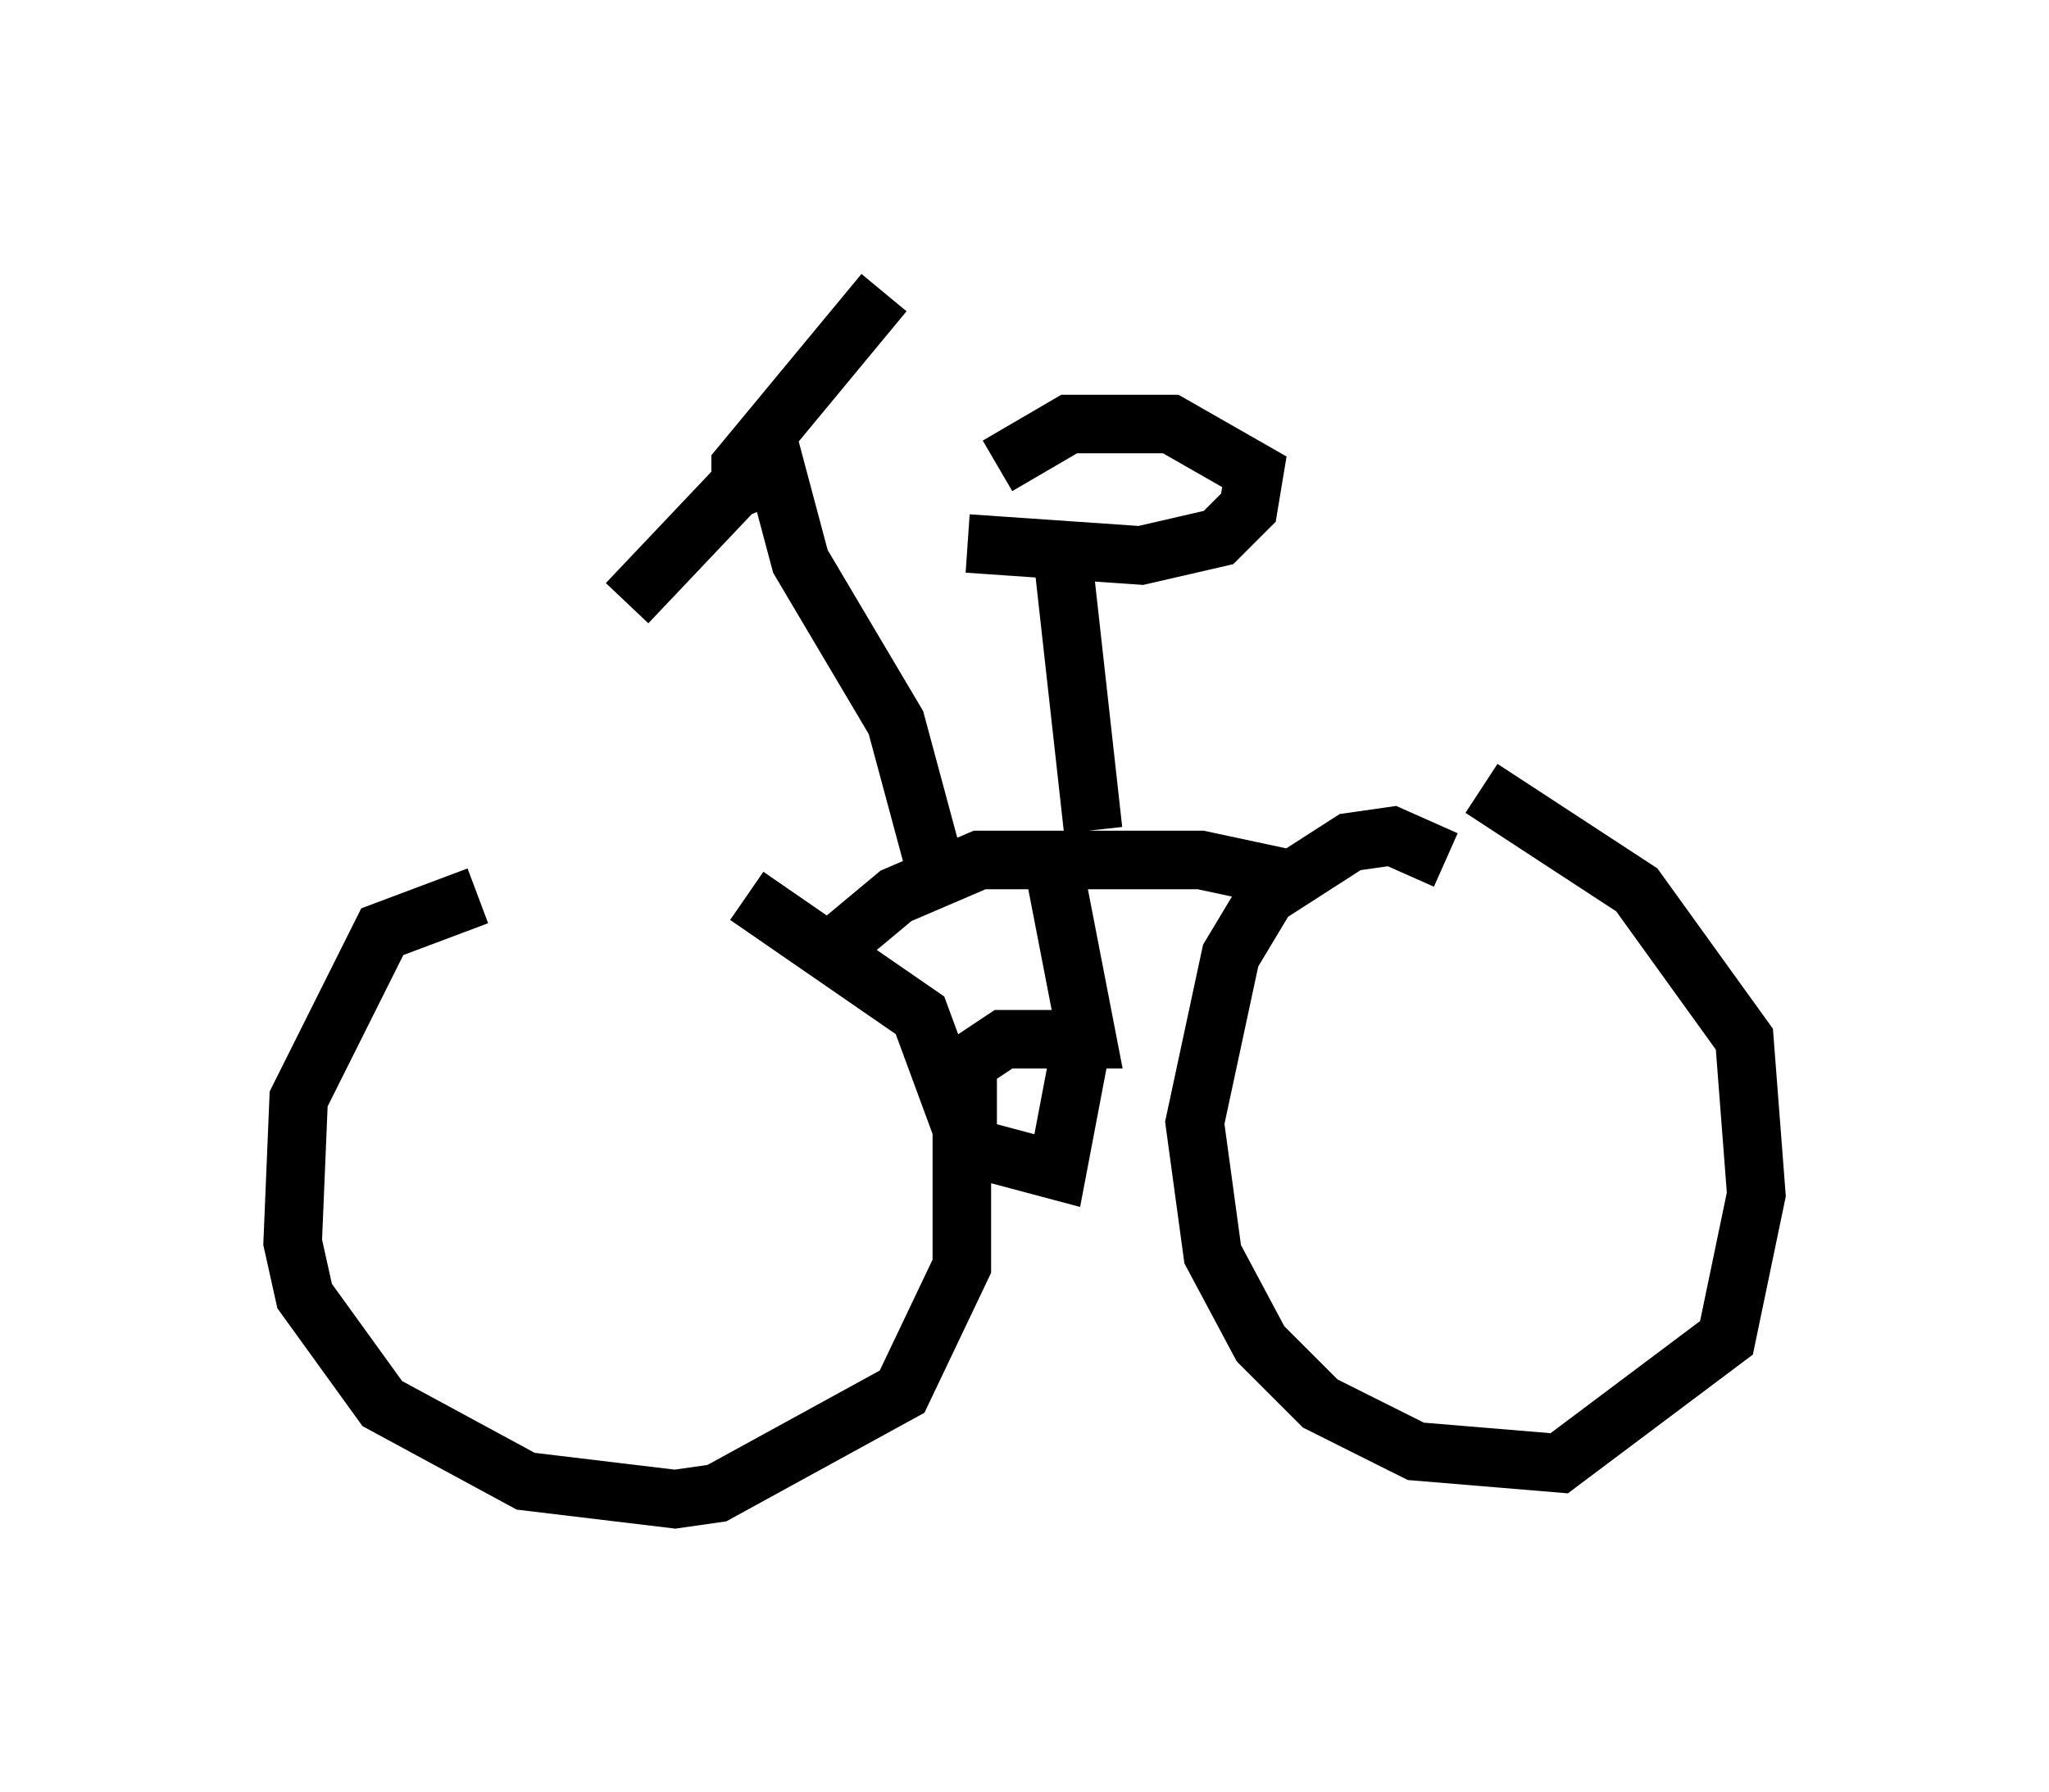 <?xml version="1.0" encoding="utf-8" ?>
<svg baseProfile="full" height="30.621" version="1.1" width="35.011" xmlns="http://www.w3.org/2000/svg" xmlns:ev="http://www.w3.org/2001/xml-events" xmlns:xlink="http://www.w3.org/1999/xlink"><defs /><rect fill="white" height="30.621" width="35.011" x="0" y="0" /><path d="M10.819, 15.515 m-2.654, -0.204 l-1.633, 0.613 -1.429, 2.858 l-0.102, 2.45 0.204, 0.919 l1.327, 1.838 2.45, 1.327 l2.552, 0.306 0.715, -0.102 l3.165, -1.735 1.021, -2.144 l0.0, -2.348 -0.715, -1.94 l-2.96, -2.042 m11.944, -0.613 l-0.919, -0.408 -0.715, 0.102 l-1.429, 0.919 -0.613, 1.021 l-0.613, 2.858 0.306, 2.246 l0.817, 1.531 1.021, 1.021 l1.633, 0.817 2.45, 0.204 l2.858, -2.144 0.51, -2.45 l-0.204, -2.654 -1.838, -2.552 l-2.654, -1.735 m-11.229, 2.858 l1.225, -1.021 1.429, -0.613 l3.777, 0.0 1.429, 0.306 m-5.921, 0.0 l-0.715, -2.654 -1.633, -2.756 l-0.408, -1.531 -0.715, 0.306 l-1.838, 1.94 m1.94, -1.735 l0.0, -0.613 2.45, -2.96 m3.063, 4.594 l0.51, 4.594 m-2.144, -4.9 l2.96, 0.204 1.327, -0.306 l0.51, -0.51 0.102, -0.613 l-1.429, -0.817 -1.735, 0.0 l-1.225, 0.715 m0.919, 6.635 l0.613, 3.165 -1.429, 0.0 l-0.613, 0.408 0.0, 1.429 l1.531, 0.408 0.408, -2.144 " fill="none" stroke="black" stroke-width="1" /></svg>
